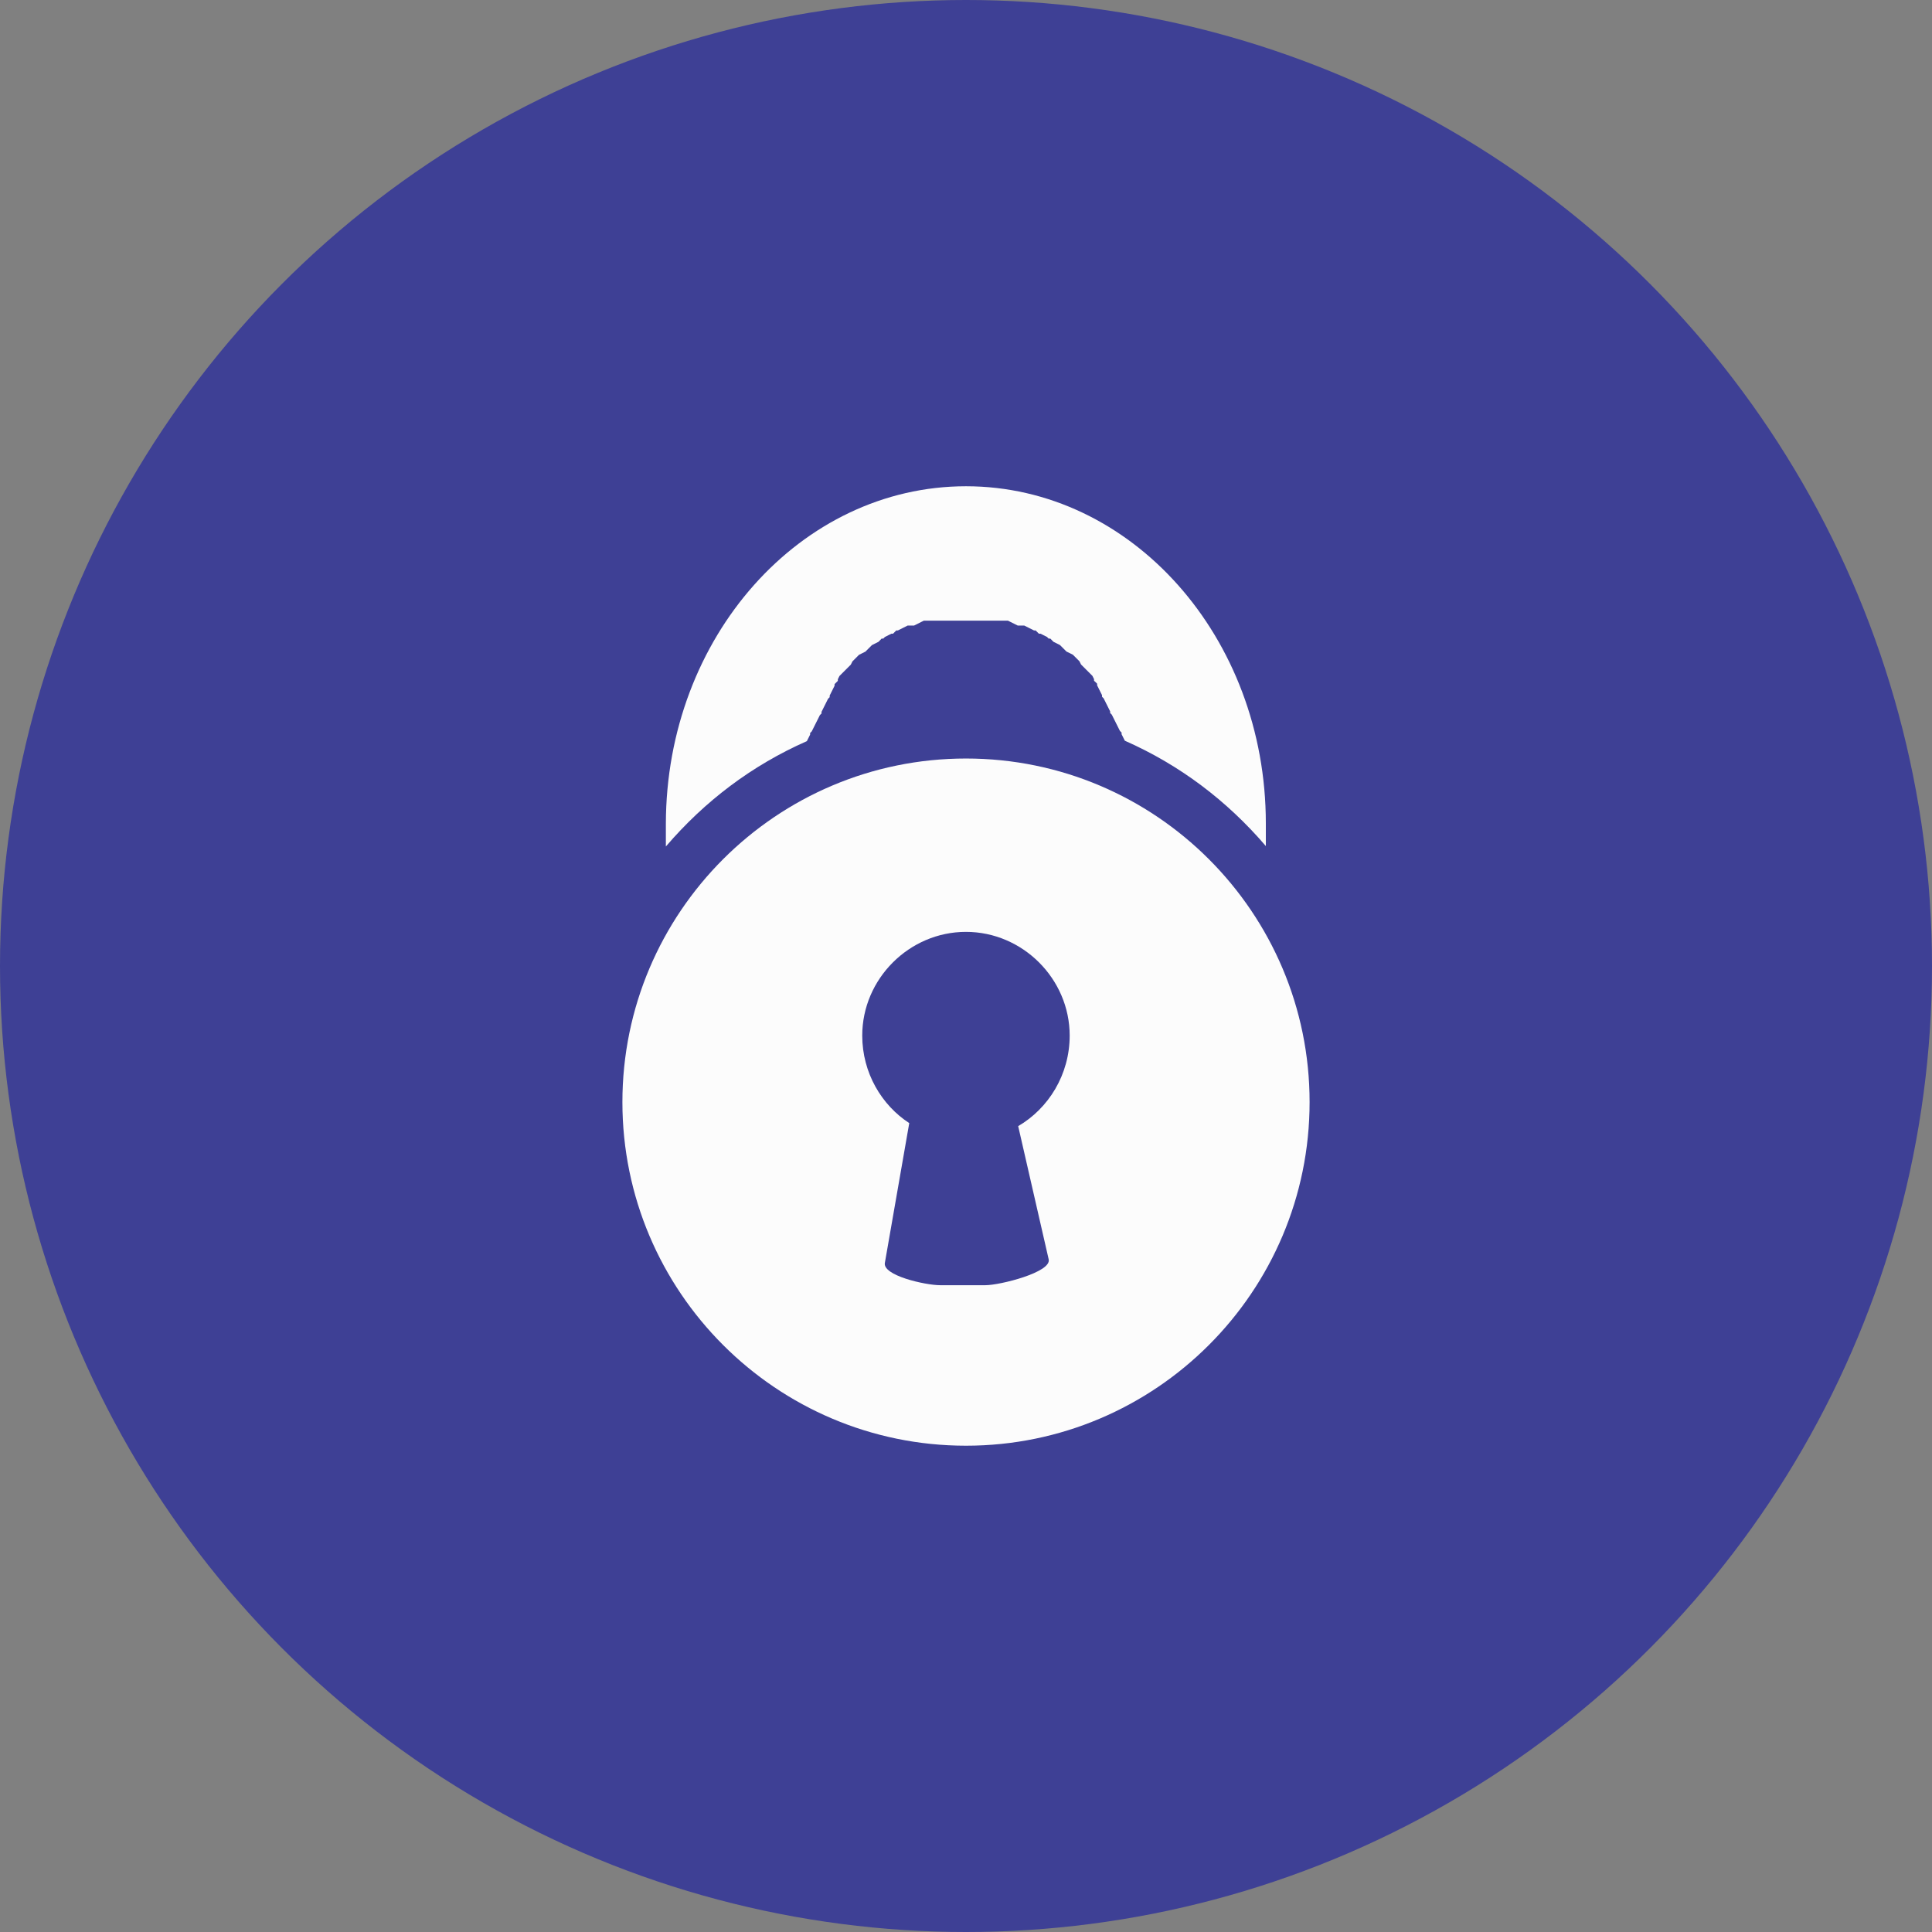 <?xml version="1.0" encoding="utf-8"?>
<!-- Generator: Adobe Illustrator 17.0.0, SVG Export Plug-In . SVG Version: 6.00 Build 0)  -->
<!DOCTYPE svg PUBLIC "-//W3C//DTD SVG 1.1//EN" "http://www.w3.org/Graphics/SVG/1.1/DTD/svg11.dtd">
<svg version="1.1" id="Capa_1" xmlns="http://www.w3.org/2000/svg" xmlns:xlink="http://www.w3.org/1999/xlink" x="0px" y="0px"
	 width="51px" height="51px" viewBox="0 0 51 51" enable-background="new 0 0 51 51" xml:space="preserve">
<rect x="0" y="0" width="51" height="51" fill="#808080" stroke="none"/>
<g id="Capa_x0020_2">
	<circle fill="#3E4095" cx="25.5" cy="25.5" r="25.5"/>
	<g id="_294702344">
		<path fill="#FCFCFC" d="M25.5,12.836c4.364,0,7.915,3.979,7.915,8.899c0,0.214,0,0.385,0,0.599
			c-1.027-1.198-2.268-2.139-3.722-2.781l0,0l-0.043-0.086l0,0l-0.043-0.086v-0.043l-0.043-0.043l-0.043-0.086l-0.043-0.086l0,0
			l-0.043-0.086l0,0l-0.043-0.086l-0.043-0.086l-0.043-0.043v-0.043l-0.043-0.086l0,0l-0.043-0.086l0,0l-0.043-0.086l-0.043-0.086
			l-0.043-0.043v-0.043l-0.043-0.086l0,0l-0.043-0.086l0,0l-0.043-0.086v-0.043l-0.043-0.043L28.88,17.97v-0.043l-0.043-0.086l0,0
			l0,0l-0.128-0.128l-0.043-0.043l-0.043-0.043l-0.043-0.043l0,0l-0.043-0.043l0,0l-0.043-0.086l0,0l-0.043-0.043l-0.043-0.043
			l-0.043-0.043l-0.043-0.043l0,0l-0.086-0.043L28.153,17.2l0,0l-0.043-0.043l-0.043-0.043l-0.043-0.043l-0.043-0.043l0,0
			l-0.086-0.043l0,0l-0.086-0.043l0,0L27.768,16.9l-0.043-0.043h-0.043l-0.043-0.043l0,0l-0.086-0.043l0,0l-0.086-0.043h-0.043
			l-0.043-0.043l-0.043-0.043h-0.043l-0.086-0.043l0,0l-0.086-0.043l0,0l-0.086-0.043h-0.043h-0.043h-0.043h-0.043l-0.086-0.043l0,0
			l-0.086-0.043l0,0l-0.086-0.043H26.57h-0.043h-0.043h-0.043h-0.086l0,0H26.27l0,0h-0.086h-0.043h-0.043h-0.043h-0.043h-0.086l0,0
			h-0.086l0,0h-0.086h-0.043h-0.043h-0.043h-0.043H25.5h-0.086h-0.043h-0.043h-0.043h-0.043h-0.086l0,0h-0.086l0,0h-0.086h-0.043
			h-0.043h-0.043h-0.043H24.73l0,0h-0.086l0,0h-0.086h-0.043h-0.043H24.43h-0.043l-0.086,0.043l0,0l-0.086,0.043l0,0l-0.086,0.043
			h-0.043h-0.043h-0.043H23.96l-0.086,0.043l0,0l-0.086,0.043l0,0l-0.086,0.043H23.66l-0.043,0.043l-0.043,0.043h-0.043
			l-0.086,0.043l0,0l-0.086,0.043l0,0l-0.043,0.043h-0.043L23.232,16.9l-0.043,0.043l0,0l-0.086,0.043l0,0l-0.086,0.043l0,0
			l-0.043,0.043l-0.043,0.043l-0.043,0.043L22.847,17.2l0,0l-0.086,0.043l-0.086,0.043l0,0l-0.043,0.043l-0.043,0.043l-0.043,0.043
			l-0.043,0.043l0,0l-0.043,0.086l0,0l-0.043,0.043l0,0l-0.043,0.043l-0.043,0.043l-0.043,0.043l-0.128,0.128l0,0l0,0l-0.043,0.086
			v0.043l-0.043,0.043l-0.043,0.043v0.043l-0.043,0.086l0,0l-0.043,0.086l0,0l-0.043,0.086v0.043l-0.043,0.043l-0.043,0.086
			l-0.043,0.086l0,0l-0.043,0.086l0,0l-0.043,0.086v0.043l-0.043,0.043l-0.043,0.086l-0.043,0.086l0,0l-0.043,0.086l0,0
			l-0.043,0.086l-0.043,0.086l-0.043,0.043v0.043l-0.043,0.086l0,0l-0.043,0.086l0,0c-1.455,0.642-2.695,1.583-3.722,2.781
			c0-0.214,0-0.385,0-0.599C17.585,16.815,21.136,12.836,25.5,12.836z"/>
		<path fill="#FCFCFC" d="M25.5,20.023c5.006,0,9.07,4.065,9.07,9.07s-4.065,9.07-9.07,9.07s-9.07-4.065-9.07-9.07
			S20.494,20.023,25.5,20.023z"/>
	</g>
</g>
<path fill="#3E4095" d="M26.869,29.69l0.813,3.551c0.086,0.342-1.284,0.685-1.669,0.685h-1.198c-0.385,0-1.54-0.257-1.455-0.599
	l0.642-3.68c-0.727-0.471-1.241-1.326-1.241-2.31c0-1.497,1.241-2.738,2.738-2.738c1.497,0,2.738,1.241,2.738,2.738
	c0,1.027-0.556,1.925-1.369,2.396V29.69z"/>
</svg>

